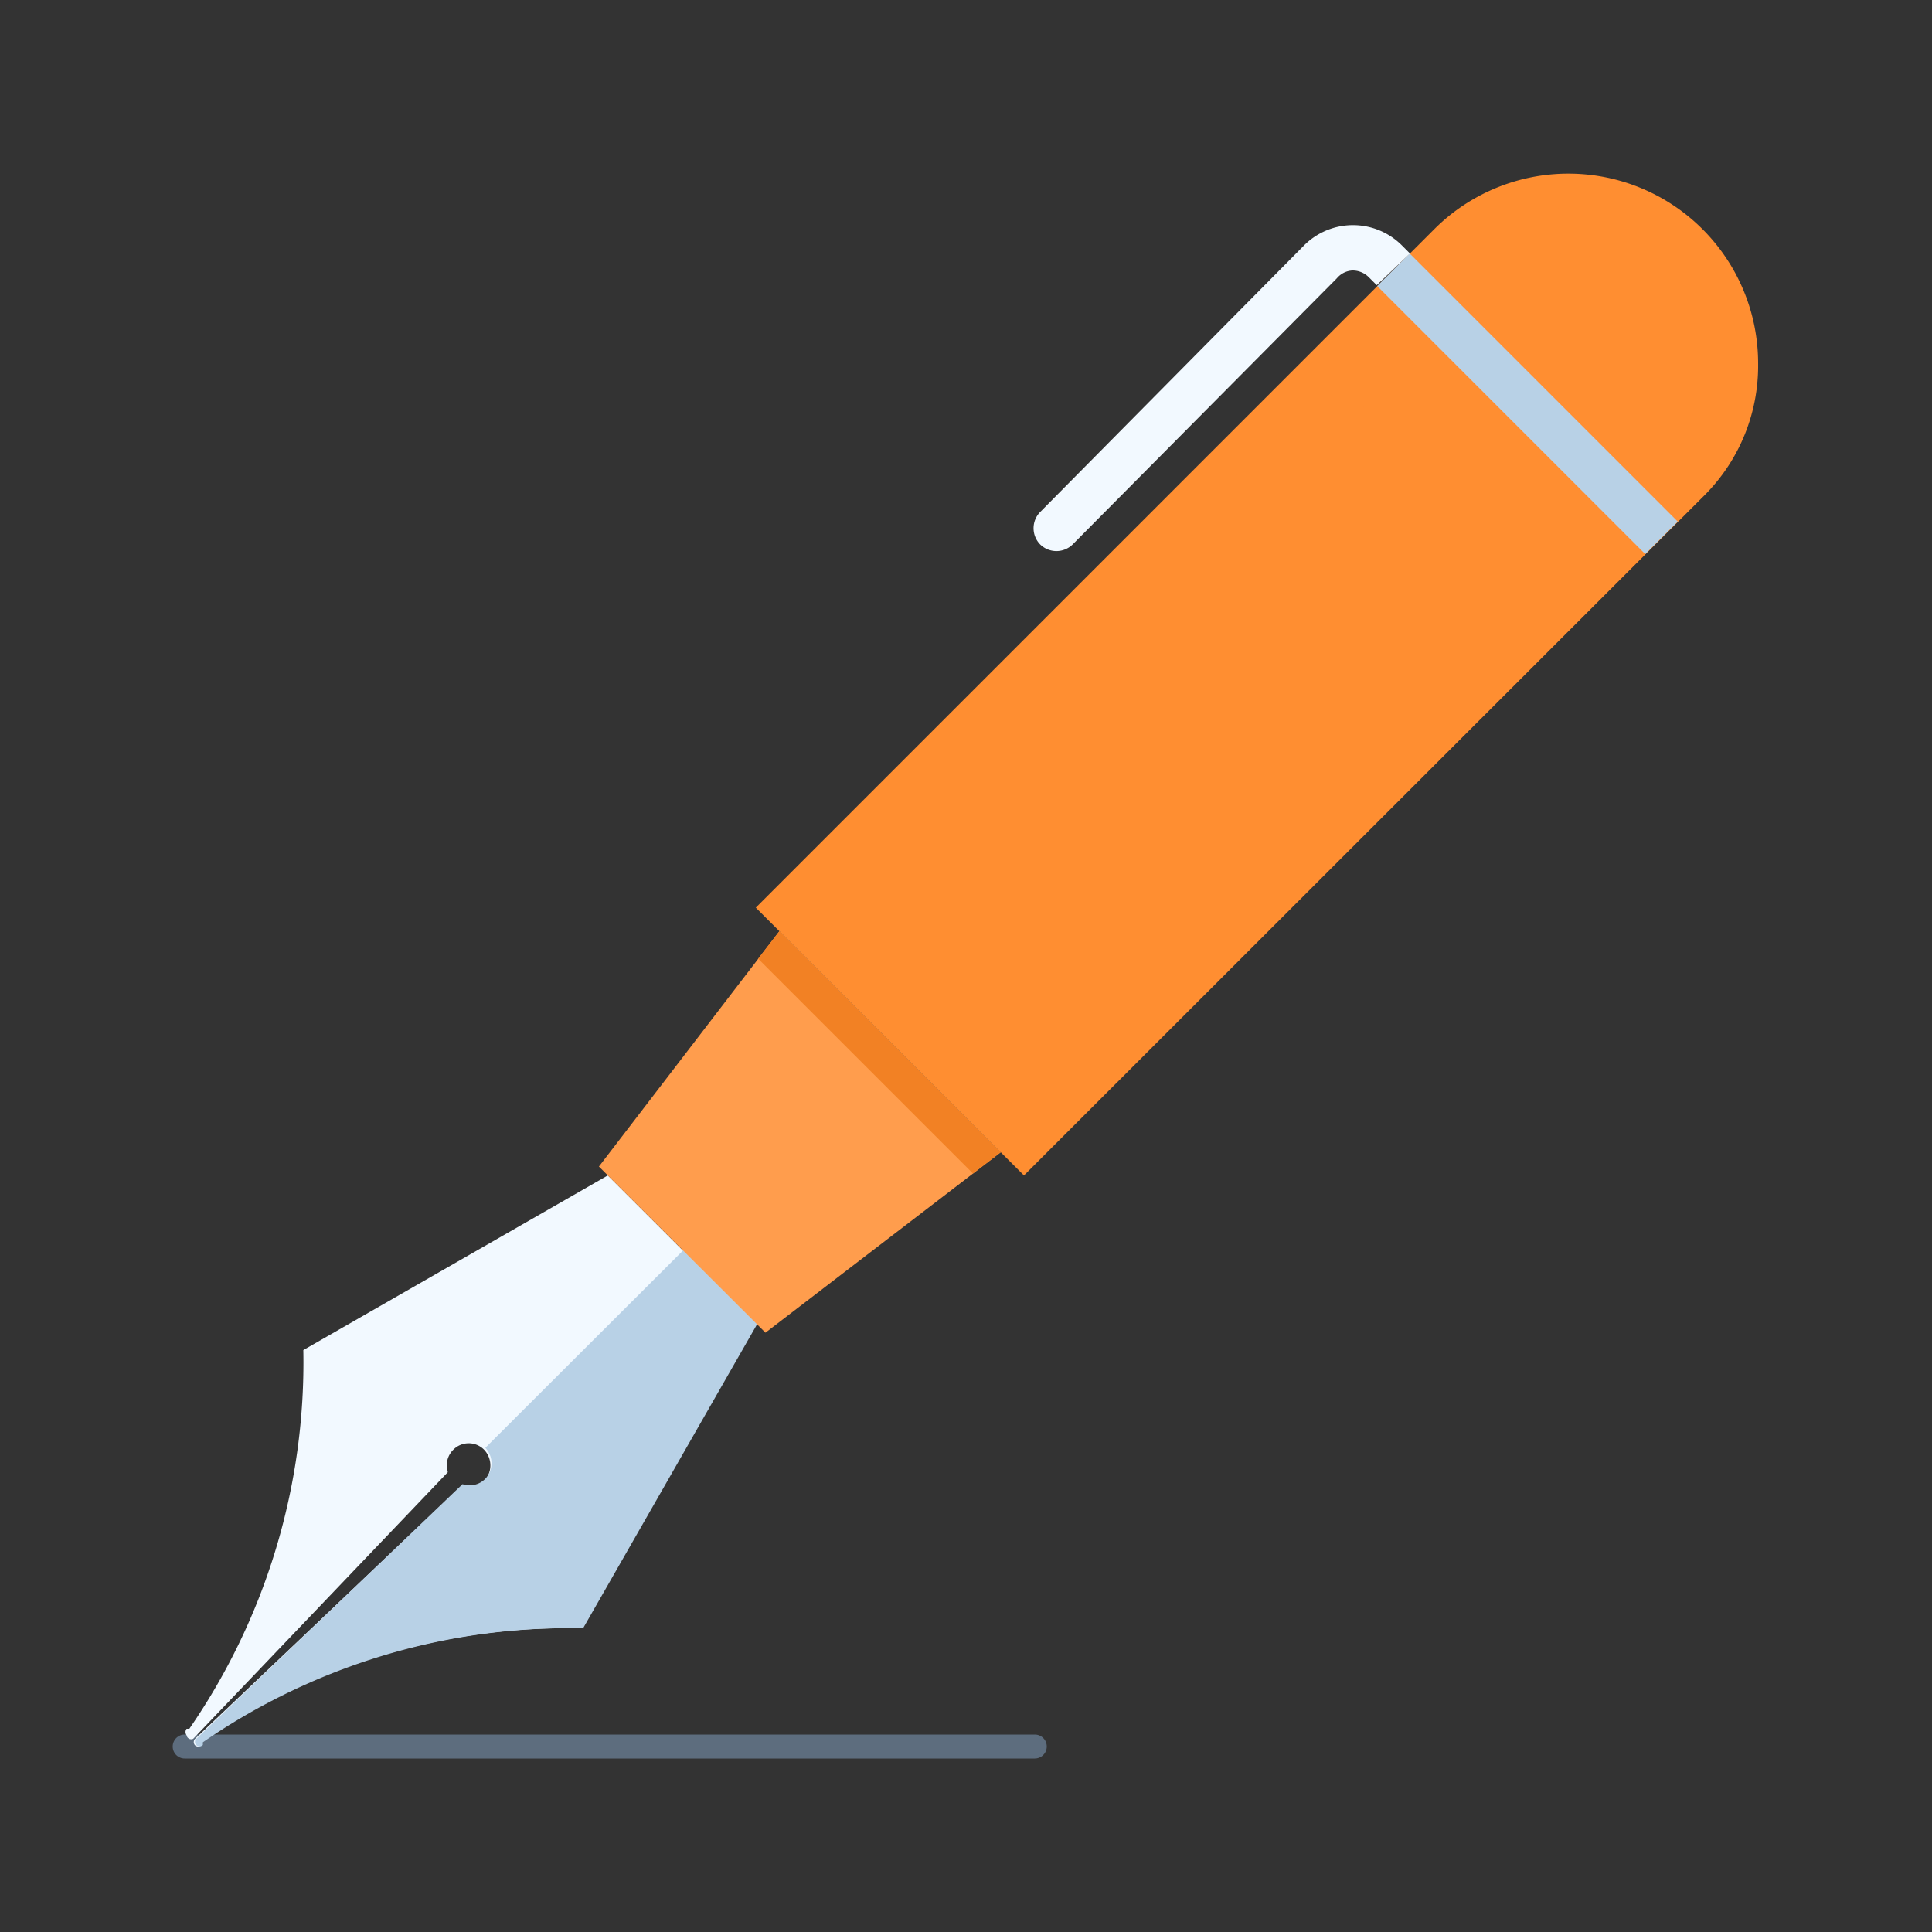 <svg xmlns="http://www.w3.org/2000/svg" viewBox="0 0 50 50"><rect x="0" y="0" width="50" height="50" fill="#333333" stroke="none"/><defs><style>.cls-1{isolation:isolate;}.cls-2{fill:#5d6d7e;}.cls-3{fill:#f2f9ff;}.cls-4{fill:#b8d1e6;}.cls-5{fill:#ff8e31;}.cls-6{mix-blend-mode:screen;}.cls-7{fill:#ff9d4d;}.cls-8{fill:#f28124;}</style></defs><g class="cls-1"><g id="Layer_1" data-name="Layer 1"><path class="cls-2" d="M26.78,45.51h-22a.31.31,0,1,1,0-.62h22a.31.31,0,1,1,0,.62Z"/><path class="cls-3" d="M15.05,42.14l4.52-7.88-3.84-3.84L7.85,34.94a16.7,16.7,0,0,1-2.95,9.8l-.07,0a.14.14,0,0,0,0,.17A.12.12,0,0,0,5,45l6.59-6.9a.57.57,0,0,1,.14-.58.56.56,0,0,1,.8,0,.59.59,0,0,1,0,.81.57.57,0,0,1-.59.13L5.05,45a.12.12,0,0,0,0,.17.12.12,0,0,0,.16,0,.2.2,0,0,0,0-.08A16.67,16.67,0,0,1,15.05,42.14Z"/><path class="cls-4" d="M5.25,45.09s0,0,0,.07a.12.12,0,0,1-.17,0,.11.11,0,0,1,0-.16l6.89-6.59a.57.57,0,0,0,.59-.14.58.58,0,0,0,0-.8l5.14-5.13,1.9,1.92-4.51,7.88A16.7,16.7,0,0,0,5.25,45.09Z"/><path class="cls-5" d="M45.5,9.4a4.91,4.91,0,0,0-8.38-3.47L19.56,23.49l6.94,6.93,17.61-17.6A4.74,4.74,0,0,0,45.5,9.4Z"/><g class="cls-6"><path class="cls-5" d="M26.35,18.81a.58.58,0,0,1,0-.84L34.28,10a.59.59,0,1,1,.84.84l-7.93,7.94A.6.6,0,0,1,26.35,18.81Z"/><path class="cls-5" d="M38.71,6.73a.52.52,0,0,1-.12-.17.6.6,0,0,1,.29-.79,3.91,3.91,0,0,1,1.71-.38,4,4,0,0,1,2.84,1.17.59.59,0,1,1-.84.84,2.85,2.85,0,0,0-2-.83,2.72,2.72,0,0,0-1.21.28A.59.59,0,0,1,38.71,6.73Z"/></g><polygon class="cls-7" points="19.81 34.49 15.5 30.19 20.17 24.1 25.9 29.82 19.81 34.49"/><rect class="cls-4" x="38.94" y="5.54" width="1.19" height="9.81" transform="translate(4.19 31.02) rotate(-45)"/><polygon class="cls-8" points="25.18 30.37 25.9 29.82 20.17 24.1 19.62 24.81 25.18 30.37"/><path class="cls-3" d="M36.49,6.56l-.21-.21a1.79,1.79,0,0,0-2.53,0l-6.83,6.9a.6.6,0,0,0,0,.84h0a.6.6,0,0,0,.84,0L34.6,7.2A.56.56,0,0,1,35,7a.59.59,0,0,1,.42.17l.21.21Z"/></g></g></svg>